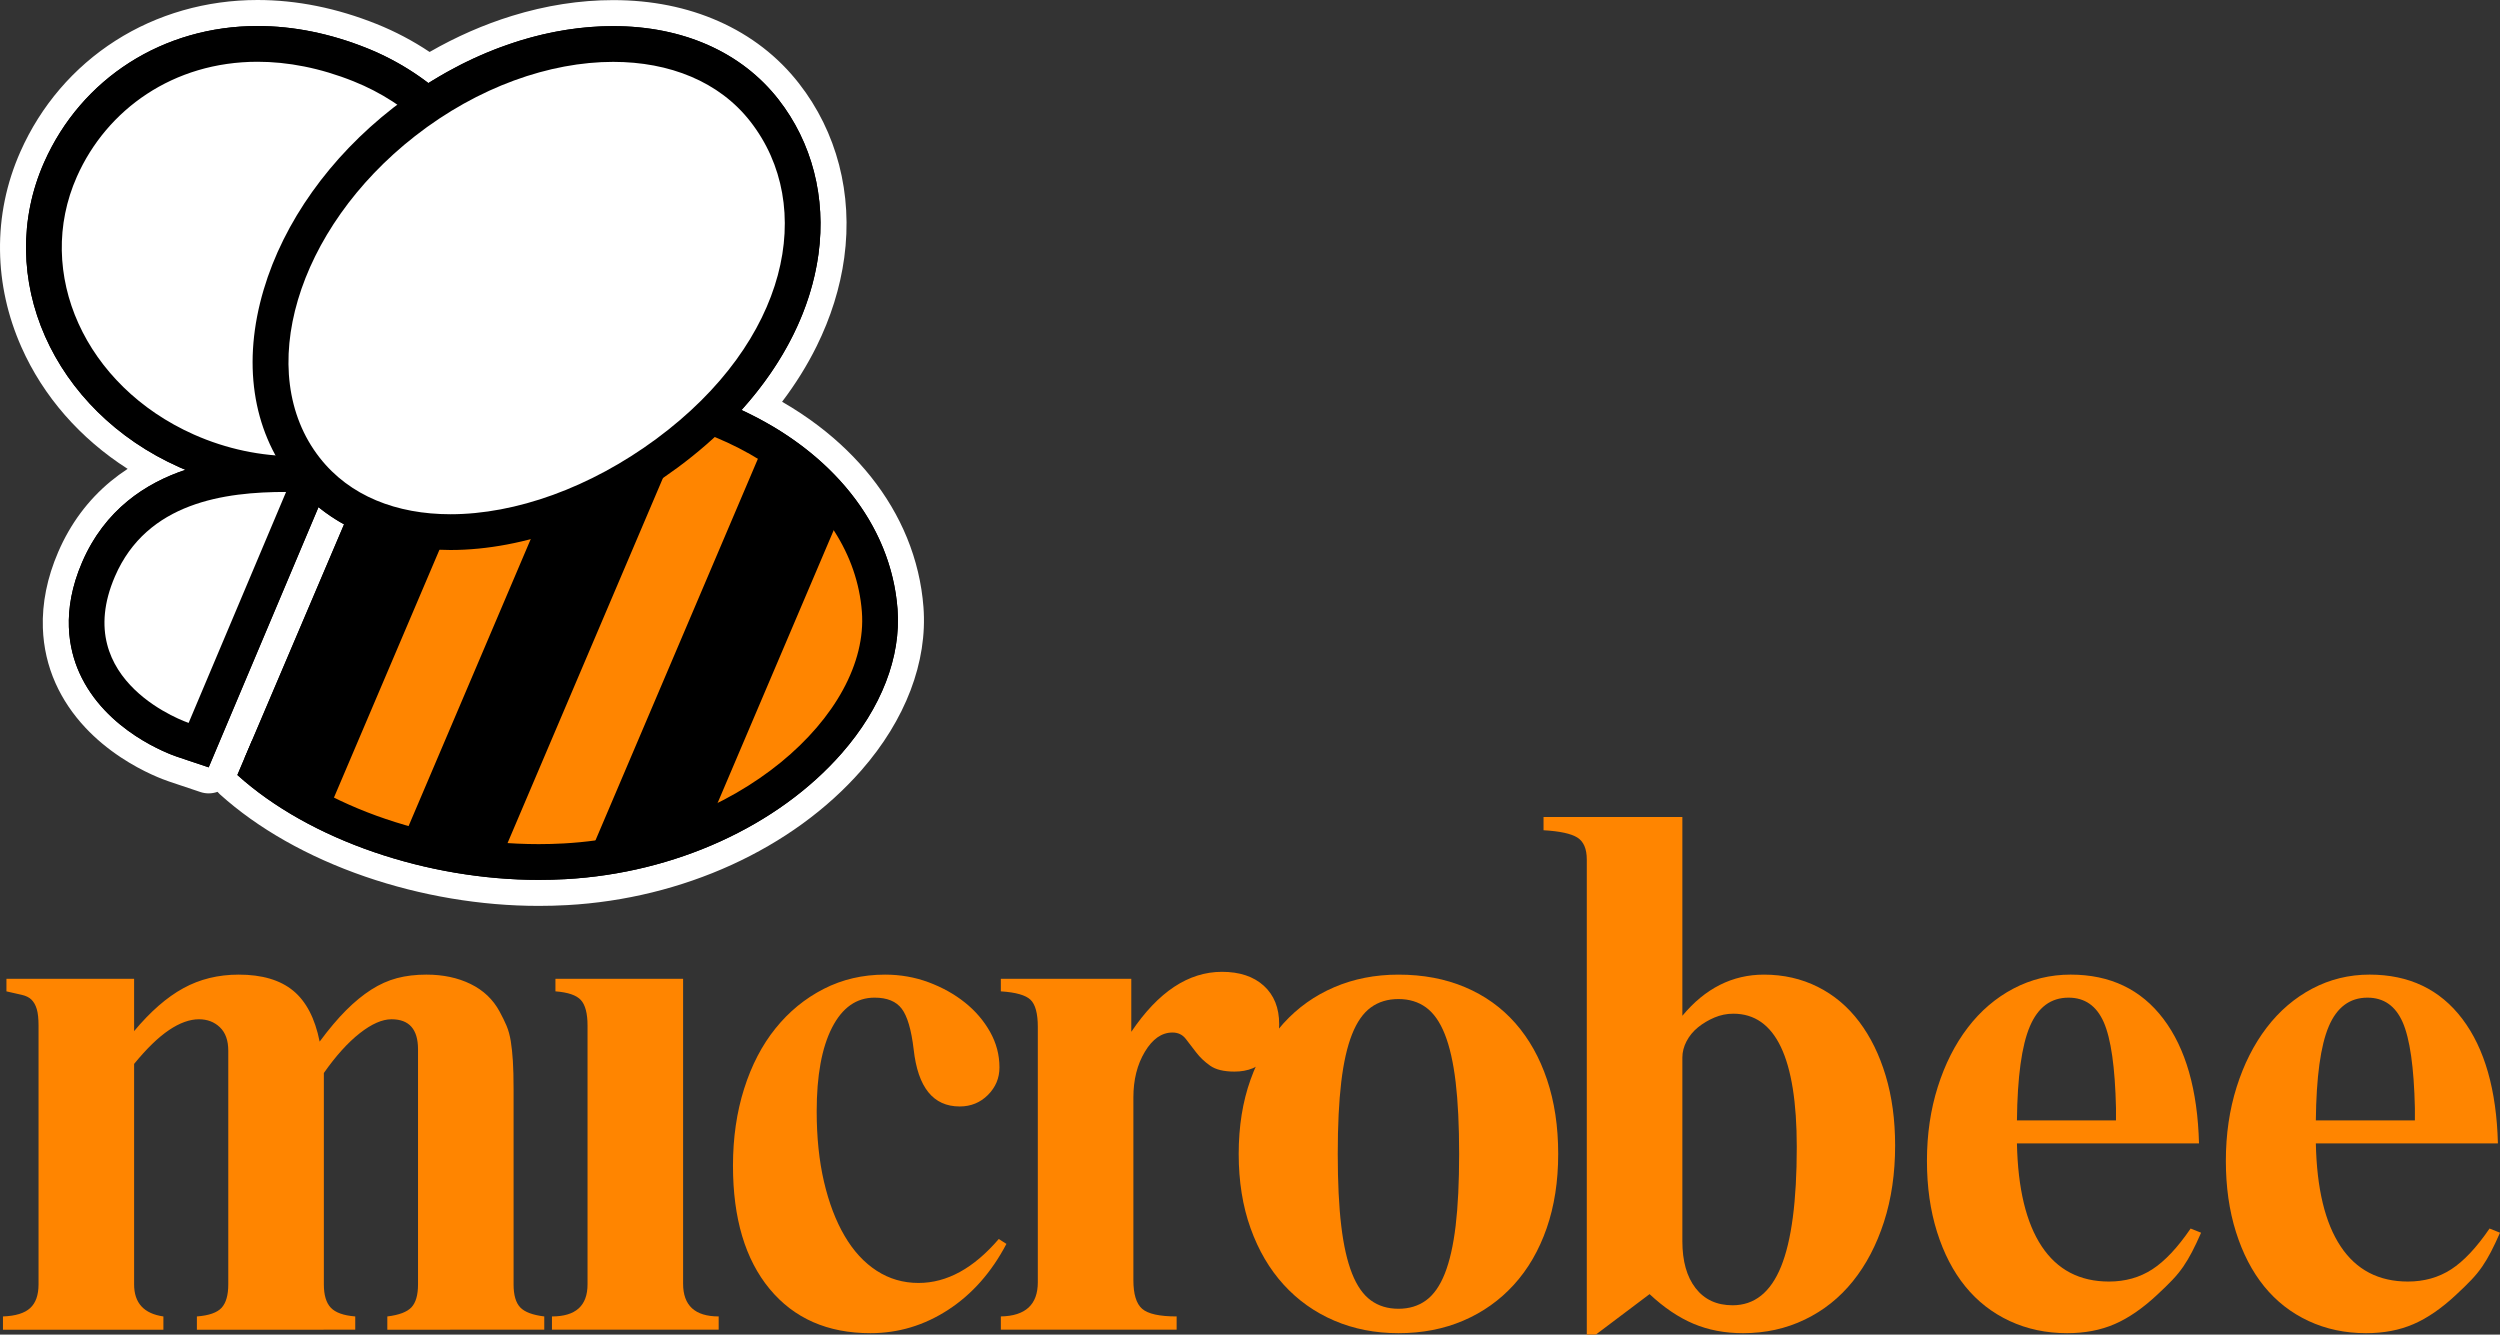<?xml version="1.0" encoding="utf-8"?>
<!-- Generator: Adobe Illustrator 26.5.0, SVG Export Plug-In . SVG Version: 6.00 Build 0)  -->
<svg version="1.1" id="Layer_1" xmlns="http://www.w3.org/2000/svg" xmlns:xlink="http://www.w3.org/1999/xlink" x="0px" y="0px"
	 viewBox="0 0 3843.56 2051.81" style="enable-background:new 0 0 3843.56 2051.81;" xml:space="preserve">
<rect x="0" y="0" width="3843.56" height="2051.81" fill="#333333" stroke="none"/>
<style type="text/css">
	.st0{fill:#FFFFFF;}
	.st1{fill:#FF8500;}
</style>
<g>
	<g>
		<path d="M828.19,1372.74c-86.7,0-176.66-15.19-260.16-43.92c-85.38-29.38-160.25-71.73-216.5-122.47
			c-6.34-5.72-8.35-14.83-5.01-22.68l22.66-53.25c0.07-0.17,0.14-0.33,0.22-0.49L503.7,814.4c-1.85-1.18-3.69-2.38-5.51-3.6
			l-139.14,329.76l-19.81,46.95c-3.2,7.59-10.59,12.23-18.43,12.23c-2.11,0-4.26-0.34-6.36-1.04l-48.32-16.22
			c-7.98-2.69-36.52-13.1-69.06-34.6c-43.55-28.77-75-64.35-93.48-105.75c-17.58-39.38-31.11-103.55,4.27-185.6
			c26.15-60.63,69.13-106.07,128.09-135.53C52.98,622.37-28.72,417.85,49.68,241.21C110.25,104.77,242.94,20.01,395.95,20
			c57.73,0,116.8,11.93,175.56,35.46c31.16,12.48,60.73,28.64,88.1,48.13c90.91-54.62,188.54-83.43,283.19-83.43
			c113.34,0,209.14,42.73,269.74,120.33c54.97,70.39,78.26,160.24,65.6,253.02c-10.91,79.88-47.45,159.03-106.11,230.3
			c60.93,31.76,112.85,73.42,151.18,121.5c22.16,27.79,39.89,57.75,52.71,89.05c13.21,32.26,21.24,66.06,23.88,100.47
			c6.05,78.82-26.17,162.8-90.73,236.47c-101.5,115.85-265.32,190.71-438.19,200.26C856.78,1372.34,842.41,1372.74,828.19,1372.74z"
			/>
		<path class="st0" d="M395.95,40c55.18,0,111.73,11.45,168.13,34.03c34.08,13.65,65.86,31.8,94.52,53.67
			c90.24-56.78,189.19-87.53,284.2-87.53c107.05,0,197.24,40,253.98,112.64c51.62,66.1,73.47,150.63,61.55,238.01
			c-11.5,84.24-52.56,166.53-118.32,239.55c137.12,63.4,229.79,174.41,239.86,306c5.64,73.42-24.85,152.18-85.83,221.76
			c-98.04,111.9-256.65,184.21-424.26,193.47c-13.7,0.75-27.71,1.14-41.59,1.14c-170.44,0-351.55-60.46-463.27-161.24l22.66-53.25
			c0,0,0,0,0.01,0.01l141.36-332.1c-13.97-7.74-27.1-16.59-39.32-26.49l-149,353.12l-19.81,46.95l-48.32-16.22
			c-11.17-3.76-110.34-39.27-150.64-129.54c-15.95-35.72-28.14-94.13,4.38-169.52c34.85-80.8,97.36-121.57,158.9-142.14
			c-3.2-1.33-6.38-2.7-9.55-4.11C80.94,631.51-10.26,425.56,67.96,249.33C125.28,120.22,250.96,40.01,395.95,40 M395.95,0
			C395.95,0,395.95,0,395.95,0c-78.78,0-154.3,21.63-218.39,62.53C113.26,103.57,62.72,162.55,31.4,233.1
			C9.9,281.53-0.65,332.73,0.03,385.27c0.66,50.67,11.71,100.55,32.84,148.27c33.64,75.96,90.48,140.72,163.36,187.3
			c-9.11,5.95-17.79,12.33-26.02,19.13c-34.88,28.81-62.03,65.37-80.7,108.65c-16.98,39.36-24.92,78.67-23.61,116.85
			c1.02,29.67,7.56,58.21,19.44,84.82c11.07,24.8,26.67,47.98,46.37,68.9c15.64,16.61,33.92,31.88,54.35,45.37
			c34.55,22.83,65.14,33.99,73.69,36.87l48.34,16.23c4.21,1.41,8.5,2.09,12.73,2.09c4.67,0,9.27-0.82,13.58-2.38
			c1.14,1.35,2.39,2.63,3.72,3.84c58.23,52.53,135.48,96.29,223.39,126.53c85.57,29.44,177.79,45,266.67,45
			c14.59,0,29.32-0.4,43.79-1.2c43.89-2.42,87.82-8.98,130.57-19.5c42.2-10.38,83.26-24.61,122.05-42.29
			c38.94-17.76,75.56-38.98,108.83-63.09c33.99-24.63,64.51-52.27,90.7-82.17c68.13-77.75,102.1-166.95,95.63-251.18
			c-2.79-36.48-11.31-72.32-25.31-106.51c-13.54-33.06-32.24-64.67-55.58-93.94c-22.73-28.5-49.89-54.84-80.73-78.28
			c-17.44-13.26-36.08-25.6-55.72-36.92c20.77-27.42,38.5-55.9,52.96-85.1c21.97-44.38,36.31-90.24,42.6-136.33
			c13.4-98.17-11.34-193.36-69.66-268.04c-32.32-41.39-73.85-73.52-123.43-95.51C1056.23,11.11,1001.7,0.17,942.8,0.17
			c-51.18,0-103.56,8.16-155.69,24.25c-43.22,13.34-85.7,31.96-126.63,55.48c-25.61-17.13-52.94-31.55-81.53-43
			C517.8,12.41,456.23,0,395.95,0L395.95,0z"/>
	</g>
	<g>
		<g>
			<path class="st1" d="M595.48,2044.31v-20.38c17.88-2.15,30.21-6.79,37-13.94c6.79-7.15,10.19-18.94,10.19-35.4v-361.42
				c0-30.74-13.58-46.12-40.75-46.12c-14.31,0-30.57,7.16-48.8,21.46c-18.23,14.31-36.65,34.69-55.23,61.13v324.96
				c0,16.45,3.57,28.42,10.73,35.94c7.13,7.5,19.65,11.98,37.54,13.4v20.38H302.7v-20.38c18.59-1.42,31.26-5.9,38.07-13.4
				c6.79-7.52,10.19-19.48,10.19-35.94v-359.28c0-15.72-4.29-27.71-12.87-35.94c-8.57-8.2-19.3-12.33-32.17-12.33
				c-14.31,0-29.67,5.56-46.11,16.63c-16.45,11.1-34.33,28.42-53.63,52.02v338.9c0,28.6,15.02,45.04,45.04,49.34v20.38H4.56v-20.38
				c19.3-0.71,33.24-4.99,41.82-12.87c8.58-7.86,12.87-20.01,12.87-36.46v-397.89c0-10.73-0.91-19.13-2.69-25.21
				c-1.79-6.07-4.48-10.88-8.04-14.48c-3.58-3.57-8.58-6.07-15.02-7.5c-6.42-1.42-14.31-3.23-23.59-5.37v-19.3h196.26v80.44
				c25.02-30.04,50.22-52.02,75.61-65.96c25.36-13.94,53.78-20.92,85.26-20.92c35.75,0,63.63,8.23,83.65,24.67
				c20.01,16.45,33.61,42.54,40.75,78.3c14.29-19.31,27.89-35.4,40.75-48.27c12.87-12.86,25.75-23.4,38.62-31.63
				c12.86-8.21,26.09-14.11,39.67-17.71c13.57-3.57,28.59-5.36,45.04-5.36c25.73,0,48.43,4.83,68.11,14.48
				c19.65,9.65,34.49,23.77,44.5,42.36c4.29,7.89,7.86,15.2,10.73,21.98c2.84,6.81,4.99,14.66,6.44,23.6
				c1.42,8.95,2.49,19.14,3.21,30.57c0.71,11.44,1.07,25.73,1.07,42.9v300.29c0,16.45,3.4,28.25,10.2,35.4
				c6.78,7.15,19.11,11.79,36.99,13.94v20.38H595.48z"/>
			<path class="st1" d="M848.6,2044.31v-20.38c36.46,0,54.69-16.44,54.69-49.34v-397.89c0-18.59-3.41-31.65-10.19-39.15
				c-6.81-7.5-19.85-11.96-39.15-13.41v-19.3h196.26v468.68c0,33.61,18.23,50.4,54.69,50.4v20.38H848.6z"/>
			<path class="st1" d="M1457.76,2013.74c-36.83,23.96-76.68,35.92-119.57,35.92c-65.79,0-117.44-22.68-154.99-68.09
				c-37.53-45.4-56.3-108.49-56.3-189.3c0-42.9,5.71-82.39,17.17-118.51c11.42-36.09,27.51-67.03,48.26-92.76
				c20.73-25.75,45.4-45.94,74-60.6c28.59-14.64,60.05-21.98,94.38-21.98c23.59,0,45.93,3.94,67.03,11.79
				c21.07,7.89,39.67,18.23,55.76,31.11c16.1,12.87,28.96,27.88,38.62,45.04c9.65,17.17,14.48,35.4,14.48,54.69
				c0,16.45-5.91,30.57-17.71,42.37c-11.79,11.79-26.27,17.69-43.44,17.69c-40.75,0-64.34-29.31-70.78-87.94
				c-3.58-30.03-9.65-50.76-18.23-62.21c-8.58-11.42-22.52-17.15-41.83-17.15c-27.88,0-49.69,15.37-65.42,46.11
				c-15.73,30.75-23.59,73.65-23.59,128.7c0,40.06,3.75,76.15,11.25,108.32c7.52,32.17,18.06,59.89,31.65,83.13
				c13.57,23.23,30.03,41.12,49.34,53.61c19.3,12.52,40.75,18.77,64.34,18.77c43.61,0,84.73-22.52,123.34-67.57l11.79,7.52
				C1524.41,1956.01,1494.57,1989.8,1457.76,2013.74z"/>
			<path class="st1" d="M1966.64,1574.56c0,21.44-6.27,38.98-18.77,52.55c-12.52,13.6-29.14,20.38-49.86,20.38
				c-16.47,0-28.96-3.03-37.54-9.11c-8.58-6.07-15.73-12.87-21.46-20.38c-5.73-7.52-11.08-14.48-16.09-20.92s-11.79-9.65-20.38-9.65
				c-16.45,0-30.57,9.83-42.36,29.49c-11.79,19.68-17.69,43.08-17.69,70.25v280.98c0,21.46,4.45,36.12,13.4,43.98
				c8.94,7.87,26.63,11.79,53.09,11.79v20.38h-270.27v-20.38c37.9-0.71,56.85-18.23,56.85-52.55v-392.53
				c0-20.73-3.77-34.67-11.27-41.83c-7.5-7.13-22.71-11.42-45.58-12.87v-19.3h200.56v81.51c41.46-61.49,87.94-92.24,139.43-92.24
				c27.17,0,48.61,7.16,64.36,21.46C1958.76,1529.89,1966.64,1549.54,1966.64,1574.56z"/>
			<path class="st1" d="M2395.61,1774.04c0,42.2-5.9,80.27-17.71,114.22c-11.79,33.98-28.6,62.93-50.4,86.88
				c-21.81,23.96-47.73,42.36-77.76,55.23s-63.28,19.3-99.74,19.3c-35.77,0-68.63-6.42-98.67-19.3
				c-30.03-12.87-55.94-31.28-77.76-55.23c-21.81-23.94-38.79-52.9-50.94-86.88c-12.16-33.95-18.23-72.02-18.23-114.22
				c0-42.17,6.07-80.24,18.23-114.22c12.15-33.95,29.13-62.91,50.94-86.86c21.81-23.96,47.73-42.37,77.76-55.23
				c30.04-12.87,62.91-19.31,98.67-19.31c37.88,0,72.03,6.44,102.42,19.31c30.38,12.86,56.11,31.28,77.22,55.23
				c21.09,23.96,37.36,52.92,48.8,86.86C2389.87,1693.8,2395.61,1731.86,2395.61,1774.04z M2243.31,1774.04
				c0-43.6-1.79-80.43-5.36-110.47c-3.58-30.03-9.12-54.51-16.63-73.46c-7.5-18.93-17.17-32.71-28.96-41.29
				c-11.79-8.57-25.92-12.86-42.36-12.86c-16.45,0-30.57,4.29-42.36,12.86c-11.81,8.58-21.46,22.37-28.96,41.29
				c-7.52,18.96-13.06,43.44-16.63,73.46c-3.58,30.04-5.36,66.87-5.36,110.47c0,43.62,1.78,80.44,5.36,110.47
				c3.57,30.03,9.11,54.54,16.63,73.46c7.5,18.96,17.15,32.71,28.96,41.29c11.79,8.58,25.9,12.87,42.36,12.87
				c16.44,0,30.56-4.29,42.36-12.87c11.79-8.58,21.46-22.34,28.96-41.29c7.5-18.93,13.04-43.44,16.63-73.46
				C2241.52,1854.48,2243.31,1817.66,2243.31,1774.04z"/>
			<path class="st1" d="M2913.61,1761.18c0,42.9-5.73,82.03-17.15,117.43c-11.45,35.4-27.35,65.79-47.73,91.16
				c-20.38,25.39-45.04,45.04-74,59c-28.96,13.94-60.59,20.9-94.91,20.9c-27.89,0-53.27-4.82-76.15-14.48
				c-22.89-9.65-45.41-24.82-67.57-45.57l-82.59,62.2h-13.94v-730.35c0-16.44-4.82-27.71-14.48-33.79
				c-9.65-6.07-27-9.82-52.01-11.25v-20.38h213.42v305.65c35.03-42.17,76.86-63.28,125.49-63.28c30.03,0,57.55,6.27,82.59,18.77
				c25.01,12.52,46.28,30.39,63.8,53.63s31.1,50.94,40.75,83.11C2908.8,1686.1,2913.61,1721.86,2913.61,1761.18z M2762.39,1763.31
				c0-136.56-32.54-204.83-97.59-204.83c-10.02,0-19.68,1.98-28.96,5.9c-9.29,3.94-17.69,8.95-25.21,15.01
				c-7.5,6.1-13.4,13.24-17.69,21.46c-4.29,8.23-6.44,16.63-6.44,25.21v282.06c0,30.75,6.79,54.88,20.38,72.38
				c13.58,17.53,32.53,26.27,56.85,26.27c33.59,0,58.44-19.84,74.53-59.52C2754.35,1907.57,2762.39,1846.27,2762.39,1763.31z"/>
			<path class="st1" d="M3370.07,1924.72c-4.29,8.24-8.77,15.74-13.4,22.52c-4.66,6.81-10.19,13.6-16.63,20.39
				s-14.31,14.47-23.6,23.05c-22.17,20.75-43.97,35.77-65.42,45.04c-21.44,9.29-45.76,13.94-72.92,13.94
				c-32.17,0-61.67-6.25-88.48-18.76c-26.81-12.5-49.52-30.21-68.09-53.09c-18.6-22.88-33.08-50.77-43.44-83.67
				c-10.37-32.87-15.56-69.33-15.56-109.39c0-40.75,5.54-78.64,16.63-113.68c11.08-35.03,26.44-65.42,46.12-91.17
				c19.65-25.73,43.07-45.74,70.24-60.05c27.17-14.29,56.48-21.46,87.94-21.46c60.76,0,108.32,22.71,142.65,68.11
				c34.32,45.41,52.55,109.22,54.69,191.43h-279.92c1.42,69.36,14.11,122.09,38.07,158.2c23.94,36.11,58.46,54.15,103.49,54.15
				c25.02,0,47.19-6.25,66.5-18.77c19.3-12.49,38.96-33.41,58.98-62.74l16.09,6.44C3379.01,1906.67,3374.37,1916.52,3370.07,1924.72
				z M3253.17,1703.37c-1.44-62.57-7.69-106.47-18.77-131.71c-11.08-25.24-29.13-37.85-54.15-37.85
				c-27.18,0-47.02,14.76-59.52,44.25c-12.52,29.51-19.14,77.67-19.84,144.5h152.29V1703.37z"/>
			<path class="st1" d="M3829.62,1924.72c-4.29,8.24-8.77,15.74-13.4,22.52c-4.66,6.81-10.19,13.6-16.63,20.39
				s-14.31,14.47-23.6,23.05c-22.17,20.75-43.96,35.77-65.42,45.04c-21.44,9.29-45.76,13.94-72.92,13.94
				c-32.17,0-61.67-6.25-88.48-18.76c-26.81-12.5-49.52-30.21-68.09-53.09c-18.6-22.88-33.08-50.77-43.44-83.67
				c-10.37-32.87-15.56-69.33-15.56-109.39c0-40.75,5.54-78.64,16.63-113.68c11.08-35.03,26.44-65.42,46.12-91.17
				c19.65-25.73,43.07-45.74,70.24-60.05c27.17-14.29,56.48-21.46,87.94-21.46c60.76,0,108.32,22.71,142.65,68.11
				c34.32,45.41,52.55,109.22,54.69,191.43h-279.92c1.42,69.36,14.11,122.09,38.07,158.2c23.94,36.11,58.46,54.15,103.49,54.15
				c25.02,0,47.19-6.25,66.5-18.77c19.3-12.49,38.96-33.41,58.98-62.74l16.09,6.44C3838.55,1906.67,3833.91,1916.52,3829.62,1924.72
				z M3712.71,1703.37c-1.44-62.57-7.69-106.47-18.77-131.71c-11.08-25.24-29.13-37.85-54.15-37.85
				c-27.18,0-47.02,14.76-59.52,44.25c-12.52,29.51-19.14,77.67-19.84,144.5h152.29V1703.37z"/>
		</g>
		<g>
			<path class="st1" d="M1352.48,938.46c-14.72-192.48-223.05-337.62-484.58-337.62c-13.18,0-26.53,0.37-39.98,1.11
				c-42.03,2.31-84.24,8.42-125.7,17.22l-255.64,600.58c105.17,66.66,246.8,105.51,381.61,105.51c13.35,0,26.73-0.35,40.05-1.09
				c160.4-8.87,311.84-77.72,405.15-184.16C1329.44,1076.05,1357.55,1004.47,1352.48,938.46z"/>
			<g>
				<path class="st0" d="M281.24,1137.47c-3.99-1.33-98.18-33.75-134.3-114.69c-19.92-44.65-18.38-94.26,4.56-147.44
					c63.16-146.49,232.65-146.49,288.33-146.49h41.42l-175.86,416.74L281.24,1137.47z"/>
				<path d="M439.83,756.32L290,1111.42c0,0-183.79-61.71-113.29-225.2C225.97,772,345.9,756.32,439.83,756.32 M522.66,701.36
					h-82.83c-60.16,0-243.25,0-313.58,163.1c-32.52,75.39-20.33,133.8-4.38,169.52c40.3,90.27,139.47,125.78,150.64,129.54
					l48.32,16.22l19.81-46.95l149.83-355.1L522.66,701.36L522.66,701.36z"/>
			</g>
			<path d="M903.34,1320.59c64.48-7.14,126.84-23.55,183.89-48.42L1294.17,786c-29.95-40.9-70.09-76.69-118.34-105.58
				L903.34,1320.59z"/>
			<path d="M376.06,1165.34c35.12,33.31,78.14,62.36,126.65,86.05l274.56-645.01c-62.19,7.4-123.79,22.24-181.53,42.87
				L376.06,1165.34z"/>
			<path d="M617.59,1294.88c49.09,14.1,100.27,23.56,151.49,27.7l294.6-692.1c-46.91-14.88-97.67-24.65-151.32-28.1L617.59,1294.88z
				"/>
			<path d="M1379.87,936.36c-15.83-206.94-235.92-362.99-511.93-362.99c-13.72,0-27.57,0.37-41.54,1.14
				c-73.16,4.04-147,18.33-216.28,40.96l-29.13,68.45c76.26-30.27,161.99-49.76,248.45-54.54c12.95-0.7,25.79-1.06,38.47-1.06
				c248.7-0.02,443.61,134.94,457.18,312.23c12.04,157.24-191.56,341.44-458.33,356.17c-12.83,0.72-25.69,1.06-38.56,1.06
				c-173.09,0-345.11-63.22-440.61-159.53l-22.66,53.25c111.71,100.78,292.82,161.24,463.27,161.24c13.89,0,27.89-0.39,41.59-1.14
				c167.61-9.26,326.21-81.57,424.26-193.47C1355.01,1088.55,1385.5,1009.79,1379.87,936.36z"/>
			<g>
				<path class="st0" d="M453.56,728.84c-56.62,0-114.28-12.36-166.77-35.72C106.16,612.66,21.1,422.63,93.08,260.47
					c52.83-119.04,168.88-193,302.85-193c51.65,0,104.79,10.8,157.92,32.07c93.48,37.43,168.28,111.14,205.24,202.22
					c33.21,81.81,32.77,168.88-1.24,245.18C707.91,659.14,591.31,728.84,453.56,728.84z"/>
				<path d="M395.95,94.96c46.27-0.01,95.96,9.37,147.7,30.09c170.26,68.17,257.5,257.18,189.13,410.71
					C685.01,643,573.55,701.37,453.57,701.37c-51.76,0-105.1-10.86-155.62-33.36C130.41,593.38,52.53,419.55,118.19,271.62
					C164.17,168.02,266.76,94.96,395.95,94.96 M395.95,40L395.95,40c-144.99,0.01-270.67,80.22-327.99,209.33
					C-10.26,425.56,80.94,631.51,275.6,718.21c55.98,24.93,117.53,38.11,177.97,38.11c148.74,0,274.96-75.96,329.4-198.22
					c37.05-83.18,37.62-177.89,1.58-266.68C744.8,193.46,664.43,114.21,564.08,74.03C507.68,51.45,451.12,40,395.95,40L395.95,40z"
					/>
			</g>
			<g>
				<path class="st0" d="M692.68,818.09c-94.62,0-173.81-34.67-222.95-97.59c-54.84-70.22-68.33-165.14-38-267.3
					c29.32-98.83,96.63-193.2,189.55-265.72C718.81,111.31,836,67.64,942.8,67.64c98.41,0,180.93,36.26,232.31,102.09
					c46.99,60.21,66.88,137.4,55.98,217.39c-15.43,113.09-88.48,223.07-205.68,309.71C921.13,773.88,799.88,818.09,692.68,818.09z"
					/>
				<path d="M942.78,95.12c86.49,0,162.83,30.23,210.68,91.51c101.77,130.33,59.34,337.52-144.38,488.09
					C907.14,750.07,792.4,790.6,692.68,790.6c-82.75,0-155.15-27.91-201.29-87.01c-101.77-130.33-36.04-351.7,146.78-494.45
					C735.02,133.52,845.34,95.13,942.78,95.12 M942.8,40.17L942.8,40.17c-114.48,0-234.68,44.63-338.46,125.67
					c-97.36,76.01-168.01,175.3-198.97,279.56c-32.92,110.9-17.74,214.6,42.7,292.03c54.46,69.74,141.31,108.15,244.61,108.15
					c112.94,0,240.18-46.16,349.07-126.65c123.22-91.07,200.13-207.58,216.58-328.09c11.92-87.38-9.93-171.9-61.55-238.01
					C1140.04,80.17,1049.85,40.17,942.8,40.17L942.8,40.17z"/>
			</g>
		</g>
	</g>
</g>
</svg>

